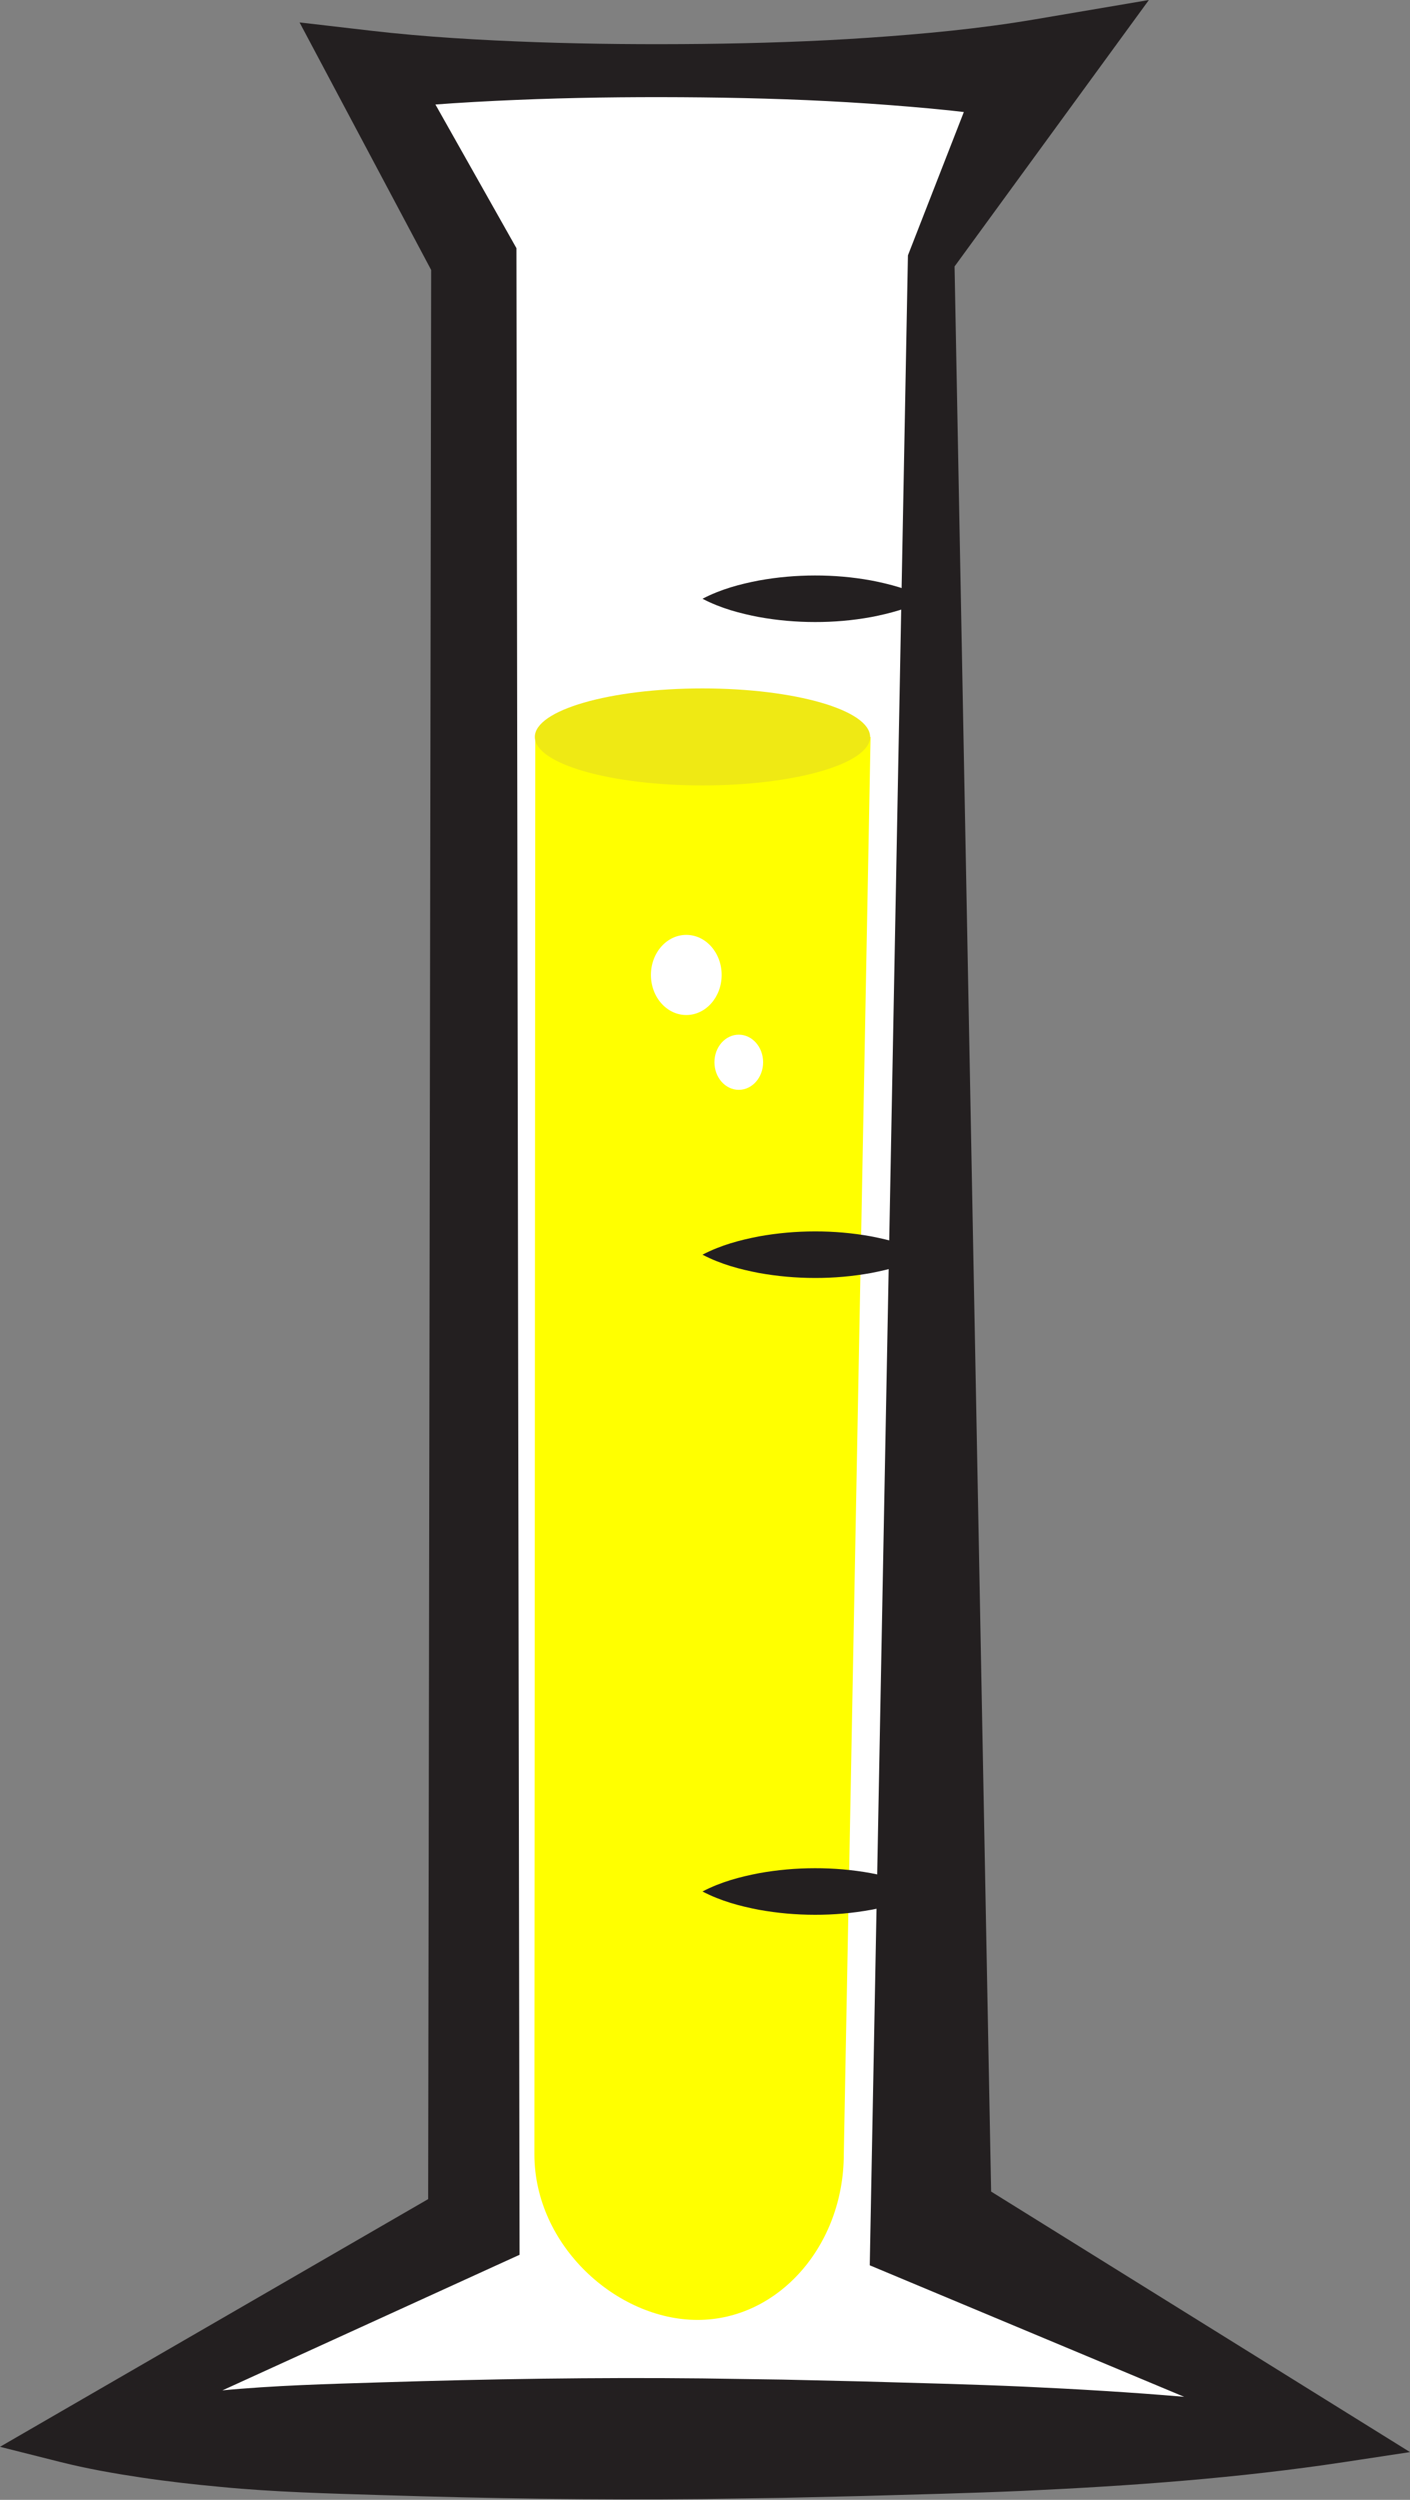 <?xml version="1.0" encoding="utf-8"?>
<!-- Generator: Adobe Illustrator 15.0.0, SVG Export Plug-In . SVG Version: 6.00 Build 0)  -->
<!DOCTYPE svg PUBLIC "-//W3C//DTD SVG 1.1//EN" "http://www.w3.org/Graphics/SVG/1.1/DTD/svg11.dtd">
<svg version="1.1" id="Layer_1" xmlns="http://www.w3.org/2000/svg" xmlns:xlink="http://www.w3.org/1999/xlink" x="0px" y="0px"
	 width="159.955px" height="283.424px" viewBox="0 0 159.955 283.424" enable-background="new 0 0 159.955 283.424"
	 xml:space="preserve">
<rect x="0" y="0" width="159.955" height="283.424" fill="#808080" stroke="none"/>
<g>
	<polygon fill="#FFFFFF" points="152.531,276.494 6.853,276.494 53.752,252.313 53.752,29.408 42.026,8.011 117.356,8.011 
		105.633,29.408 105.633,252.313 	"/>
	<path fill="#FFFF00" d="M60.623,244.233c0,10.376,9.348,18.79,18.511,18.79c9.162,0,16.589-8.414,16.589-18.79L98.76,83.55H60.726
		L60.623,244.233z"/>
	<ellipse fill="#FFFFFF" cx="83.809" cy="120.434" rx="2.761" ry="3.127"/>
	<ellipse fill="#FFFFFF" cx="77.855" cy="110.536" rx="4.012" ry="4.543"/>
	<ellipse fill="#EFE914" cx="79.691" cy="83.55" rx="19.017" ry="5.5"/>
	<path fill="#231F20" d="M152.531,279.135c-12.141,1.841-24.279,2.708-36.42,3.267c-6.069,0.266-12.14,0.412-18.209,0.585
		l-9.105,0.21l-9.104,0.135c-12.141,0.132-24.281-0.069-36.42-0.445c-6.07-0.192-12.14-0.34-18.21-0.928
		c-3.035-0.277-6.069-0.623-9.104-1.075c-3.035-0.457-6.07-0.986-9.105-1.75L0,277.41l5.642-3.263l45.733-26.442l-2.809,4.609
		l0.348-222.905l0.596,2.324L38.05,10.19l-4.067-7.648l8.043,0.935c6.278,0.73,12.556,1.078,18.832,1.306
		C67.137,5,73.414,5.048,79.692,4.98c6.277-0.073,12.555-0.271,18.833-0.7c6.277-0.432,12.555-1.013,18.832-2.078L130.334,0
		l-7.883,10.802l-14.503,19.875l0.326-1.269l4.235,222.905l-3.726-6.112l51.172,31.808L152.531,279.135z M134.334,271.741
		l-31.854-13.315l-3.812-1.594l0.086-4.519l4.236-222.905L103,28.949l0.316-0.81l8.945-22.92l5.095,8.6
		c-6.277-1.065-12.555-1.646-18.832-2.077c-6.278-0.429-12.556-0.628-18.833-0.7c-6.278-0.069-12.556-0.021-18.834,0.197
		c-6.276,0.228-12.554,0.576-18.832,1.306l3.976-6.712l11.991,21.251l0.594,1.051l0.002,1.273l0.348,222.905l0.005,3.326
		l-2.815,1.282L8.062,278.842l-1.21-4.989c3.035-0.764,6.07-1.292,9.105-1.749c3.035-0.452,6.069-0.799,9.104-1.076
		c6.07-0.587,12.14-0.736,18.21-0.927c12.139-0.376,24.279-0.579,36.42-0.446l9.104,0.135l9.105,0.21
		c6.07,0.172,12.14,0.319,18.209,0.585C122.186,270.866,128.26,271.223,134.334,271.741z"/>
	<path fill="#231F20" d="M79.691,67.886c2.125-1.103,4.252-1.655,6.378-2.068c2.126-0.386,4.252-0.57,6.378-0.572
		c2.125-0.005,4.25,0.178,6.377,0.563c2.126,0.412,4.252,0.967,6.377,2.076c-2.125,1.11-4.251,1.665-6.377,2.077
		c-2.126,0.387-4.251,0.568-6.377,0.563c-2.126-0.001-4.252-0.185-6.378-0.571C83.943,69.542,81.816,68.989,79.691,67.886z"/>
	<path fill="#231F20" d="M79.691,142.252c2.125-1.103,4.252-1.655,6.378-2.069c2.126-0.386,4.252-0.57,6.378-0.571
		c2.125-0.005,4.25,0.177,6.377,0.563c2.126,0.412,4.252,0.966,6.377,2.076c-2.125,1.11-4.251,1.665-6.377,2.077
		c-2.126,0.386-4.251,0.568-6.377,0.563c-2.126-0.001-4.252-0.186-6.378-0.571C83.943,143.908,81.816,143.356,79.691,142.252z"/>
	<path fill="#231F20" d="M79.691,214.45c2.125-1.103,4.252-1.655,6.378-2.068c2.126-0.386,4.252-0.57,6.378-0.571
		c2.125-0.005,4.25,0.177,6.377,0.563c2.126,0.413,4.252,0.967,6.377,2.076c-2.125,1.11-4.251,1.665-6.377,2.077
		c-2.126,0.387-4.251,0.569-6.377,0.564c-2.126-0.001-4.252-0.185-6.378-0.571C83.943,216.106,81.816,215.554,79.691,214.45z"/>
</g>
</svg>
